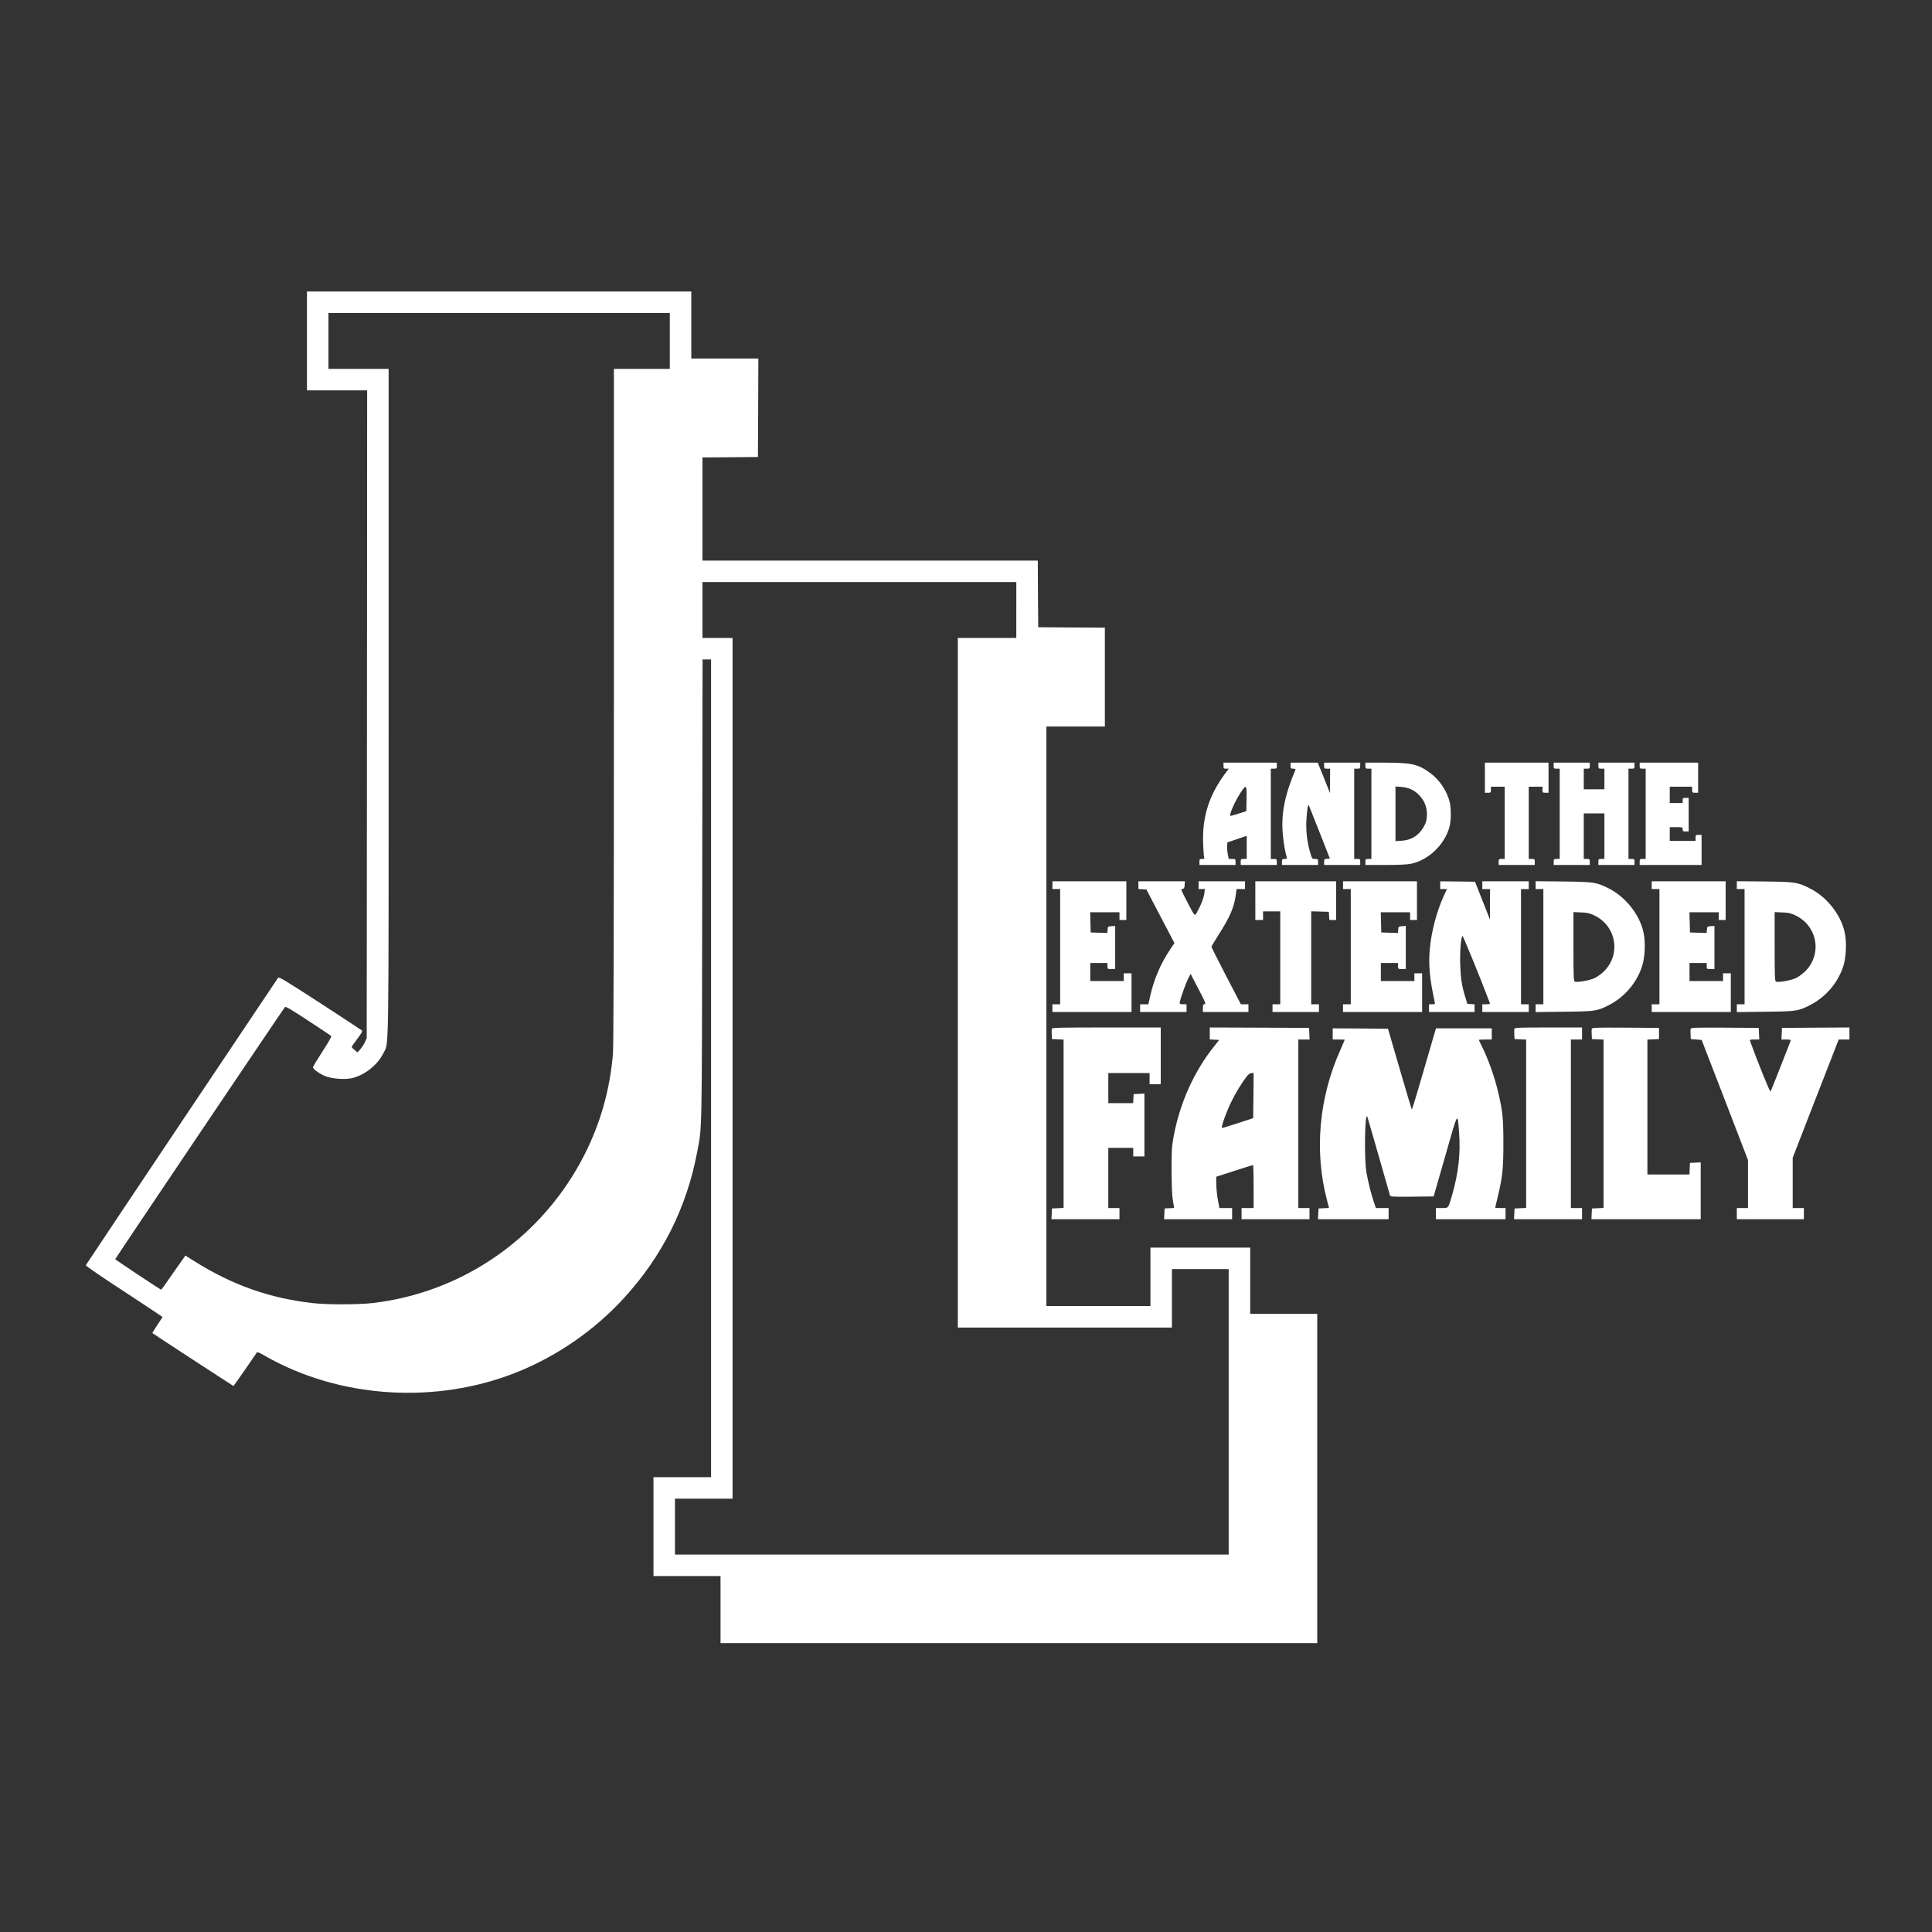 <?xml version="1.0" standalone="no"?>
<!DOCTYPE svg PUBLIC "-//W3C//DTD SVG 20010904//EN"
 "http://www.w3.org/TR/2001/REC-SVG-20010904/DTD/svg10.dtd">
<svg version="1.0" xmlns="http://www.w3.org/2000/svg"
 width="2247pt" height="2247pt" viewBox="0 0 2247 2247"
 preserveAspectRatio="xMidYMid meet">

<rect x="0" y="0" width="2247" height="2247" fill="#333333" stroke="none"/>

<g transform="translate(0,2247) scale(0.1,-0.1)"
fill="#FFFFFF" stroke="none">
<path d="M3570 18505 l0 -575 350 0 350 0 -2 -3767 -3 -3768 -21 -46 c-12 -25
-36 -62 -53 -82 l-33 -37 -34 28 c-19 15 -34 31 -34 35 0 4 29 47 65 94 52 69
63 89 53 99 -7 6 -226 150 -486 319 -395 256 -476 305 -487 294 -9 -11 -2205
-3292 -2237 -3344 -4 -6 187 -138 443 -304 247 -162 449 -296 449 -298 0 -2
-27 -44 -61 -94 -33 -50 -59 -92 -57 -93 11 -10 940 -616 943 -616 2 0 63 87
136 192 72 106 135 196 139 201 3 4 42 -13 86 -39 863 -497 1988 -572 2934
-194 468 187 902 487 1243 859 447 486 735 1058 856 1706 57 302 54 139 58
3048 l4 2677 49 0 50 0 0 -4755 0 -4755 -335 0 -335 0 0 -575 0 -575 390 0
390 0 0 -390 0 -390 3470 0 3470 0 0 1915 0 1915 -390 0 -390 0 0 385 0 385
-580 0 -580 0 0 -340 0 -340 -605 0 -605 0 0 3370 0 3370 340 0 340 0 0 575 0
575 -387 2 -388 3 -3 388 -2 387 -1950 0 -1950 0 0 600 0 600 323 2 322 3 3
573 2 572 -390 0 -390 0 0 390 0 390 -2235 0 -2235 0 0 -575z m4220 0 l0 -325
-325 0 -325 0 0 -3922 c0 -2630 -4 -3963 -11 -4043 -36 -425 -146 -810 -334
-1180 -484 -951 -1407 -1597 -2460 -1720 -165 -19 -527 -20 -695 -1 -503 57
-933 208 -1375 485 l-109 68 -36 -51 c-20 -28 -83 -117 -139 -198 -56 -82
-104 -148 -106 -148 -9 0 -535 350 -535 355 0 8 1957 2914 1974 2932 9 10 69
-26 271 -158 143 -94 264 -174 268 -179 5 -4 -41 -85 -102 -178 -61 -94 -111
-177 -111 -185 0 -23 90 -85 157 -108 74 -27 221 -36 294 -19 149 34 302 155
367 290 66 135 62 -184 62 4083 l0 3877 -350 0 -350 0 0 325 0 325 1985 0
1985 0 0 -325z m4030 -3130 l0 -325 -340 0 -340 0 0 -4010 0 -4010 1245 0
1245 0 0 340 0 340 330 0 330 0 0 -1660 0 -1660 -3220 0 -3220 0 0 325 0 325
335 0 335 0 0 5005 0 5005 -175 0 -175 0 0 325 0 325 1825 0 1825 0 0 -325z"/>
<path d="M14230 13565 c0 -32 2 -35 31 -35 l31 0 -21 -27 c-205 -267 -290
-524 -278 -842 3 -80 8 -154 12 -163 6 -15 2 -18 -24 -18 -29 0 -31 -3 -31
-35 l0 -35 210 0 210 0 0 35 c0 34 -1 35 -39 35 l-40 0 -11 54 c-6 30 -10 74
-8 97 l3 42 113 38 112 38 0 -135 0 -134 -35 0 c-33 0 -35 -2 -35 -35 l0 -35
210 0 210 0 0 35 c0 33 -2 35 -35 35 l-35 0 0 525 0 525 35 0 c33 0 35 2 35
35 l0 35 -310 0 -310 0 0 -35z m268 -387 l-3 -142 -85 -27 c-47 -15 -90 -28
-97 -28 -26 -2 47 167 120 277 63 93 68 87 65 -80z"/>
<path d="M15010 13565 c0 -32 2 -35 31 -35 21 0 29 -4 26 -12 -127 -298 -169
-517 -147 -755 9 -102 27 -204 46 -265 4 -15 -1 -18 -25 -18 -29 0 -31 -3 -31
-35 l0 -35 210 0 210 0 0 35 c0 33 -2 35 -35 35 -34 0 -35 1 -55 68 -36 115
-53 254 -46 382 7 125 19 195 30 170 3 -8 60 -150 125 -315 l118 -300 -34 -3
c-30 -3 -33 -6 -33 -38 l0 -34 210 0 210 0 0 35 c0 33 -2 35 -35 35 l-35 0 0
525 0 525 35 0 c33 0 35 2 35 35 l0 35 -210 0 -210 0 0 -35 c0 -33 2 -35 35
-35 l35 0 -1 -142 0 -143 -71 178 -72 177 -158 0 -158 0 0 -35z"/>
<path d="M15880 13565 c0 -33 2 -35 35 -35 l35 0 0 -525 0 -525 -35 0 c-33 0
-35 -2 -35 -35 l0 -35 233 0 c160 0 252 5 298 14 202 43 385 217 445 421 21
73 23 217 5 295 -31 128 -116 257 -224 337 -141 105 -219 123 -529 123 l-228
0 0 -35z m532 -275 c65 -30 125 -91 156 -158 36 -76 37 -184 4 -253 -56 -115
-148 -179 -269 -187 l-73 -5 0 318 0 318 68 -5 c39 -3 86 -14 114 -28z"/>
<path d="M17270 13425 l0 -175 35 0 c33 0 35 2 35 35 l0 35 80 0 80 0 0 -420
0 -420 -35 0 c-33 0 -35 -2 -35 -35 l0 -35 210 0 210 0 0 35 c0 33 -2 35 -35
35 l-35 0 0 420 0 420 80 0 80 0 0 -35 c0 -33 2 -35 35 -35 l35 0 0 175 0 175
-370 0 -370 0 0 -175z"/>
<path d="M18070 13565 c0 -33 2 -35 35 -35 l35 0 0 -525 0 -525 -35 0 c-33 0
-35 -2 -35 -35 l0 -35 210 0 210 0 0 35 c0 33 -2 35 -35 35 l-35 0 0 265 0
265 120 0 120 0 0 -265 0 -265 -35 0 c-33 0 -35 -2 -35 -35 l0 -35 210 0 210
0 0 35 c0 33 -2 35 -35 35 l-35 0 0 525 0 525 35 0 c33 0 35 2 35 35 l0 35
-210 0 -210 0 0 -35 c0 -33 2 -35 35 -35 l35 0 0 -120 0 -120 -120 0 -120 0 0
120 0 120 35 0 c33 0 35 2 35 35 l0 35 -210 0 -210 0 0 -35z"/>
<path d="M19070 13565 c0 -33 2 -35 35 -35 l35 0 0 -525 0 -525 -35 0 c-33 0
-35 -2 -35 -35 l0 -35 360 0 360 0 0 175 0 175 -35 0 c-33 0 -35 -2 -35 -35
l0 -35 -150 0 -150 0 0 80 0 80 75 0 c73 0 75 -1 75 -25 0 -22 4 -25 35 -25
l35 0 0 195 0 195 -35 0 c-32 0 -35 -2 -35 -30 l0 -30 -75 0 -75 0 0 95 0 95
130 0 130 0 0 -35 c0 -33 2 -35 35 -35 l35 0 0 175 0 175 -340 0 -340 0 0 -35z"/>
<path d="M12240 12175 l0 -45 45 0 45 0 0 -670 0 -670 -45 0 -45 0 0 -45 0
-45 460 0 460 0 0 225 0 225 -45 0 -45 0 0 -45 0 -45 -195 0 -195 0 0 105 0
105 100 0 100 0 0 -35 c0 -35 0 -35 45 -35 l45 0 0 251 0 250 -42 -3 c-42 -3
-43 -4 -46 -41 l-3 -38 -97 3 -97 3 -3 118 -3 117 171 0 170 0 0 -45 0 -45 40
0 40 0 0 225 0 225 -430 0 -430 0 0 -45z"/>
<path d="M13240 12176 l0 -45 46 -3 47 -3 163 -312 163 -311 -55 -83 c-105
-156 -183 -340 -225 -526 l-23 -103 -48 0 -48 0 0 -45 0 -45 270 0 270 0 0 45
0 45 -40 0 c-30 0 -40 4 -40 16 0 27 67 219 98 280 l29 58 91 -175 c81 -154
89 -174 72 -177 -16 -3 -20 -11 -20 -48 l0 -44 265 0 265 0 0 45 0 45 -44 0
-44 0 -171 328 c-94 181 -171 334 -171 340 0 6 35 66 79 134 133 209 181 317
202 458 l11 80 49 0 49 0 0 45 0 45 -270 0 -270 0 0 -45 0 -45 36 0 37 0 -6
-49 c-6 -52 -38 -136 -82 -214 -32 -57 -23 -67 -123 125 -68 130 -70 137 -49
140 18 2 23 10 25 46 l3 42 -270 0 -271 0 0 -44z"/>
<path d="M14600 11995 l0 -225 45 0 45 0 0 50 0 50 100 0 100 0 0 -540 0 -540
-45 0 -45 0 0 -45 0 -45 270 0 270 0 0 45 0 45 -45 0 -45 0 0 540 0 541 103
-3 102 -3 3 -47 3 -48 40 0 39 0 0 225 0 225 -470 0 -470 0 0 -225z"/>
<path d="M15620 12175 l0 -45 45 0 45 0 0 -670 0 -670 -45 0 -45 0 0 -45 0
-45 460 0 460 0 0 225 0 225 -45 0 -45 0 0 -45 0 -45 -195 0 -195 0 0 105 0
105 100 0 100 0 0 -35 c0 -35 0 -35 45 -35 l45 0 0 251 0 250 -42 -3 c-42 -3
-43 -4 -46 -41 l-3 -38 -97 3 -97 3 -3 118 -3 117 171 0 170 0 0 -45 0 -45 40
0 40 0 0 225 0 225 -430 0 -430 0 0 -45z"/>
<path d="M16750 12175 l0 -45 39 0 40 0 -34 -72 c-85 -186 -147 -418 -166
-627 -16 -184 -2 -343 57 -613 6 -27 5 -28 -30 -28 l-36 0 0 -45 0 -45 265 0
265 0 0 44 0 45 -42 3 -42 3 -22 71 c-41 130 -55 218 -61 379 -5 150 7 312 25
342 5 9 217 -510 318 -779 5 -16 0 -18 -40 -18 l-46 0 0 -45 0 -45 270 0 270
0 0 45 0 45 -45 0 -45 0 0 670 0 670 45 0 45 0 0 45 0 45 -270 0 -270 0 0 -45
0 -45 45 0 45 0 -1 -177 0 -178 -87 220 -87 220 -203 3 -202 2 0 -45z"/>
<path d="M17860 12176 l0 -46 45 0 45 0 0 -670 0 -670 -45 0 -45 0 0 -46 0
-45 328 4 c362 4 384 7 516 73 184 92 327 256 392 449 35 104 44 281 20 395
-44 211 -210 421 -411 520 -142 70 -162 73 -522 78 l-323 3 0 -45z m681 -352
c257 -122 315 -450 115 -650 -32 -31 -80 -66 -112 -81 -58 -26 -198 -51 -228
-40 -14 6 -16 45 -16 408 l0 401 88 -4 c72 -2 98 -8 153 -34z"/>
<path d="M19210 12175 l0 -45 45 0 45 0 0 -670 0 -670 -45 0 -45 0 0 -45 0
-45 460 0 460 0 0 225 0 225 -45 0 -45 0 0 -45 0 -45 -195 0 -195 0 0 105 0
105 100 0 100 0 0 -35 c0 -35 0 -35 45 -35 l45 0 0 251 0 250 -42 -3 c-42 -3
-43 -4 -46 -41 l-3 -38 -97 3 -97 3 -3 118 -3 117 171 0 170 0 0 -45 0 -45 40
0 40 0 0 225 0 225 -430 0 -430 0 0 -45z"/>
<path d="M20200 12176 l0 -46 45 0 45 0 0 -670 0 -670 -45 0 -45 0 0 -46 0
-45 328 4 c362 4 384 7 516 73 184 92 327 256 392 449 35 104 44 281 20 395
-44 211 -210 421 -411 520 -142 70 -162 73 -522 78 l-323 3 0 -45z m681 -352
c257 -122 315 -450 115 -650 -32 -31 -80 -66 -112 -81 -58 -26 -198 -51 -228
-40 -14 6 -16 45 -16 408 l0 401 88 -4 c72 -2 98 -8 153 -34z"/>
<path d="M12234 10506 c-3 -7 -4 -38 -2 -67 l3 -54 68 -3 67 -3 0 -979 0 -979
-67 -3 -68 -3 -3 -62 -3 -63 396 0 395 0 0 65 0 65 -65 0 -65 0 0 350 0 350
145 0 145 0 0 -50 0 -50 65 0 65 0 0 365 0 366 -62 -3 -63 -3 -3 -52 -3 -53
-145 0 -144 0 0 175 0 175 240 0 240 0 0 -65 0 -65 65 0 65 0 0 330 0 330
-630 0 c-525 0 -632 -2 -636 -14z"/>
<path d="M14070 10451 l0 -70 55 -3 55 -3 -56 -70 c-239 -298 -405 -670 -476
-1063 -20 -113 -23 -157 -22 -392 1 -186 5 -289 16 -347 l14 -82 -55 -3 -56
-3 -3 -62 -3 -63 396 0 395 0 0 65 0 65 -74 0 -74 0 -18 98 c-10 53 -18 135
-18 181 l-1 85 210 68 c116 37 213 68 218 68 4 0 7 -112 7 -250 l0 -250 -70 0
-70 0 0 -65 0 -65 395 0 395 0 0 65 0 65 -65 0 -65 0 0 980 0 980 65 0 66 0
-3 68 -3 67 -577 3 -578 2 0 -69z m508 -723 l-3 -262 -175 -58 c-96 -31 -180
-57 -187 -57 -17 -1 46 178 107 304 47 98 124 224 182 298 20 24 38 37 54 37
l24 0 -2 -262z"/>
<path d="M17614 10506 c-3 -7 -4 -38 -2 -67 l3 -54 68 -3 67 -3 0 -979 0 -979
-67 -3 -68 -3 -3 -62 -3 -63 396 0 395 0 0 65 0 65 -65 0 -65 0 0 980 0 980
65 0 65 0 0 70 0 70 -390 0 c-321 0 -392 -2 -396 -14z"/>
<path d="M18514 10506 c-3 -7 -4 -38 -2 -67 l3 -54 68 -3 67 -3 0 -979 0 -979
-67 -3 -68 -3 -3 -62 -3 -63 636 0 635 0 0 330 0 331 -62 -3 -63 -3 -3 -67 -3
-68 -244 0 -245 0 0 785 0 784 68 3 67 3 0 65 0 65 -388 3 c-322 2 -388 0
-393 -12z"/>
<path d="M19664 10506 c-3 -7 -4 -38 -2 -67 l3 -54 63 -5 63 -5 270 -699 269
-698 0 -279 0 -279 -65 0 -65 0 0 -65 0 -65 390 0 390 0 0 65 0 65 -65 0 -65
0 0 293 0 292 267 687 268 688 63 0 62 0 0 70 0 70 -392 -2 -393 -3 -3 -67 -3
-68 57 0 c41 0 55 -3 51 -12 -2 -7 -55 -141 -116 -297 -61 -156 -115 -290
-119 -297 -6 -11 -161 372 -238 589 -5 15 1 17 50 17 l57 0 -3 68 -3 67 -393
3 c-326 2 -393 0 -398 -12z"/>
<path d="M15500 10445 l0 -65 70 0 c39 0 70 -1 70 -3 0 -2 -23 -55 -51 -118
-249 -555 -305 -1177 -156 -1746 l24 -92 -61 -3 -61 -3 -3 -62 -3 -63 411 0
410 0 0 65 0 65 -74 0 -74 0 -26 78 c-33 99 -61 213 -83 332 -29 154 -20 725
10 650 3 -8 63 -213 132 -455 69 -242 128 -448 131 -458 5 -16 24 -17 257 -15
l251 3 136 474 c151 529 141 513 160 266 18 -240 -7 -463 -81 -723 -46 -159
-40 -152 -121 -152 l-68 0 0 -65 0 -65 405 0 405 0 0 65 0 65 -60 0 c-33 0
-60 2 -60 4 0 3 13 60 30 128 55 229 65 327 65 623 0 287 -9 371 -60 590 -43
182 -116 388 -190 535 -19 38 -35 72 -35 75 0 3 34 5 75 5 l75 0 0 65 0 65
-325 0 -324 0 -14 -47 c-8 -27 -70 -240 -138 -475 -68 -235 -126 -425 -129
-422 -3 3 -66 215 -141 472 l-136 467 -321 3 -322 2 0 -65z"/>
</g>
</svg>

